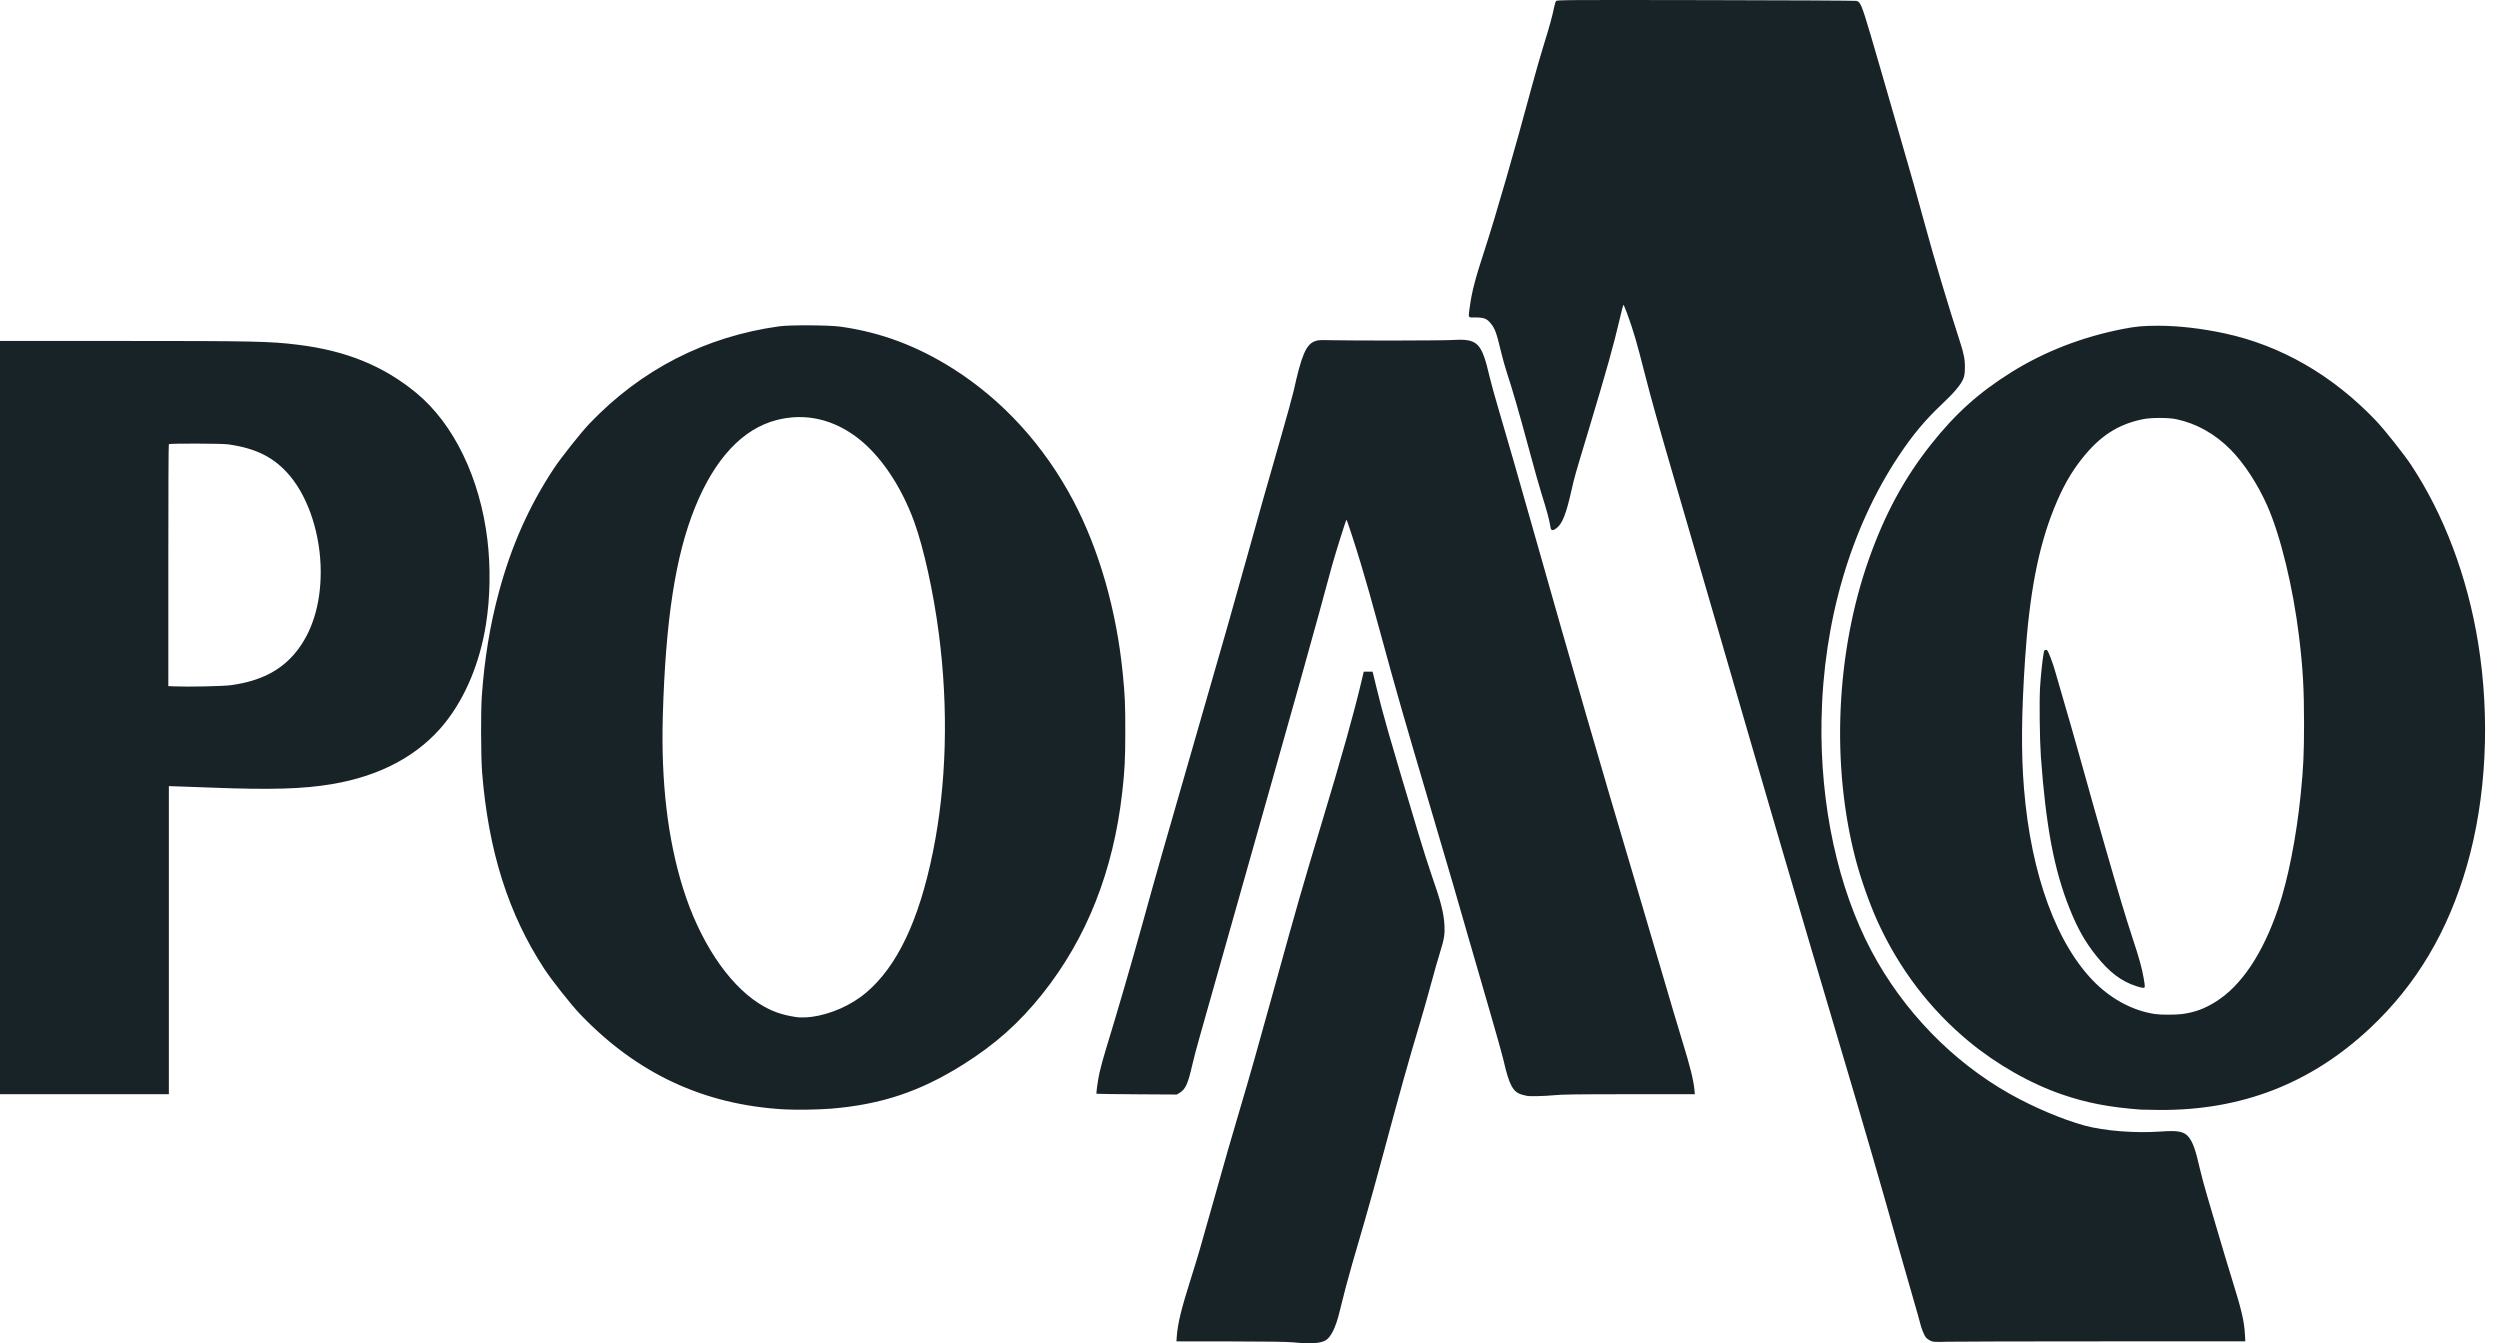 <svg width="134" height="72" viewBox="0 0 134 72" fill="none" xmlns="http://www.w3.org/2000/svg">
<path d="M69.324 71.951C68.985 71.918 67.969 71.903 65.948 71.9L63.056 71.897L63.076 71.628C63.125 70.946 63.31 70.183 63.815 68.585C64.215 67.318 64.3 67.025 65.066 64.299C65.73 61.936 65.965 61.118 66.473 59.407C66.988 57.673 67.431 56.108 68.325 52.876C69.534 48.498 69.793 47.599 70.852 44.086C71.936 40.488 72.545 38.32 72.954 36.602L73.097 36.001H73.335H73.572L73.772 36.824C74.149 38.374 74.394 39.227 76.004 44.605C76.254 45.439 76.587 46.488 76.744 46.936C77.23 48.317 77.386 48.928 77.423 49.593C77.45 50.072 77.405 50.347 77.186 51.044C77.084 51.369 76.861 52.152 76.691 52.783C76.521 53.414 76.256 54.346 76.103 54.855C75.544 56.707 75 58.651 74.128 61.905C73.825 63.035 73.387 64.617 73.153 65.421C72.919 66.225 72.622 67.249 72.492 67.697C72.25 68.535 71.992 69.509 71.806 70.287C71.6 71.152 71.335 71.691 71.035 71.853C70.743 72.01 70.243 72.039 69.324 71.951V71.951ZM103.477 71.867C103.392 71.828 103.281 71.748 103.231 71.689C103.133 71.574 102.97 71.167 102.913 70.898C102.894 70.806 102.689 70.082 102.457 69.288C102.226 68.494 101.884 67.303 101.699 66.642C100.777 63.355 100.037 60.808 98.545 55.785C96.467 48.788 94.89 43.405 91.732 32.522C91.032 30.11 90.153 27.091 89.78 25.813C88.944 22.953 88.481 21.298 88.15 19.994C87.741 18.38 87.553 17.735 87.228 16.838C87.122 16.547 87.025 16.323 87.012 16.339C86.999 16.355 86.914 16.685 86.824 17.072C86.481 18.535 86.12 19.828 85.156 23.03C84.38 25.607 84.398 25.544 84.224 26.315C83.944 27.552 83.743 28.061 83.437 28.305C83.258 28.448 83.144 28.451 83.119 28.312C83.023 27.781 82.935 27.45 82.628 26.471C82.506 26.085 82.199 24.994 81.946 24.047C81.459 22.233 81.046 20.802 80.772 19.985C80.681 19.714 80.541 19.215 80.46 18.874C80.21 17.823 80.129 17.602 79.888 17.315C79.685 17.073 79.53 17.016 79.075 17.016C78.666 17.016 78.695 17.076 78.785 16.419C78.895 15.615 79.075 14.931 79.591 13.352C80.167 11.587 81.203 7.997 82.119 4.589C82.307 3.891 82.581 2.933 82.729 2.461C83.033 1.491 83.222 0.807 83.298 0.4C83.327 0.248 83.375 0.093 83.404 0.058C83.454 -0.004 83.858 -0.007 91.415 0.006C95.791 0.013 99.429 0.032 99.499 0.047C99.716 0.095 99.782 0.25 100.24 1.788C100.404 2.338 100.688 3.312 100.871 3.953C101.054 4.594 101.449 5.964 101.75 6.998C102.427 9.324 102.815 10.699 103.222 12.205C103.639 13.754 104.473 16.535 105.042 18.276C105.269 18.973 105.331 19.3 105.318 19.748C105.31 20.036 105.294 20.142 105.236 20.291C105.113 20.607 104.739 21.053 104.067 21.684C103.184 22.516 102.517 23.314 101.771 24.437C99.185 28.328 97.727 33.322 97.633 38.609C97.552 43.151 98.511 47.584 100.307 50.969C102.005 54.17 104.636 56.888 107.718 58.628C108.982 59.341 110.565 60.012 111.731 60.329C112.8 60.62 114.446 60.748 115.83 60.649C116.762 60.582 117.076 60.647 117.321 60.956C117.539 61.23 117.686 61.645 117.902 62.6C117.982 62.952 118.165 63.635 118.309 64.117C118.453 64.6 118.739 65.57 118.944 66.272C119.15 66.974 119.463 68.015 119.641 68.585C120.153 70.227 120.291 70.819 120.329 71.536L120.349 71.897H112.755C108.579 71.897 104.818 71.906 104.397 71.917C103.695 71.936 103.621 71.932 103.477 71.867V71.867ZM42.047 59.463C37.735 59.223 34.135 57.544 31.09 54.354C30.602 53.843 29.566 52.532 29.166 51.919C27.243 48.977 26.179 45.612 25.841 41.404C25.776 40.587 25.766 38.123 25.826 37.296C25.969 35.3 26.264 33.505 26.741 31.735C27.406 29.264 28.352 27.135 29.682 25.119C30.061 24.544 31.141 23.182 31.592 22.709C34.365 19.805 37.814 18.037 41.774 17.49C42.342 17.412 44.439 17.424 45.05 17.509C47.208 17.811 49.164 18.543 51.104 19.775C53.767 21.467 55.972 23.892 57.531 26.841C58.915 29.462 59.849 32.731 60.181 36.111C60.298 37.299 60.316 37.731 60.316 39.202C60.315 40.705 60.285 41.288 60.153 42.458C59.674 46.695 58.248 50.295 55.866 53.282C54.623 54.84 53.337 55.984 51.604 57.071C49.315 58.506 47.246 59.198 44.565 59.423C43.913 59.478 42.673 59.498 42.047 59.463ZM43.516 54.502C44.535 54.362 45.627 53.878 46.412 53.217C48.085 51.806 49.256 49.348 50.002 45.678C50.737 42.065 50.848 38.005 50.322 33.965C50.032 31.734 49.512 29.377 49.001 27.968C48.316 26.082 47.224 24.453 46.01 23.504C44.679 22.465 43.161 22.121 41.636 22.512C39.805 22.981 38.307 24.585 37.247 27.212C36.204 29.795 35.673 33.238 35.527 38.379C35.427 41.907 35.784 44.958 36.608 47.602C37.477 50.394 38.996 52.706 40.664 53.775C41.315 54.192 41.865 54.394 42.685 54.517C42.877 54.545 43.245 54.539 43.516 54.502ZM114.742 59.475C113.052 59.348 111.851 59.117 110.538 58.667C108.826 58.08 107.023 57.055 105.529 55.819C103.455 54.104 101.797 51.929 100.649 49.415C100.218 48.471 99.737 47.11 99.459 46.048C98.141 41.01 98.406 34.98 100.165 29.991C101.02 27.565 102.074 25.618 103.514 23.805C104.812 22.17 106.064 21.045 107.792 19.962C109.572 18.847 111.611 18.055 113.801 17.63C114.501 17.494 114.869 17.46 115.687 17.46C116.765 17.46 117.998 17.602 119.238 17.868C122.256 18.517 125.02 20.108 127.336 22.532C127.806 23.024 128.852 24.341 129.243 24.934C131.006 27.605 132.249 30.905 132.826 34.446C133.484 38.485 133.268 42.78 132.226 46.399C131.209 49.931 129.518 52.773 127.057 55.088C123.879 58.077 120.141 59.529 115.715 59.493C115.261 59.489 114.822 59.481 114.742 59.475ZM116.954 54.354C117.648 54.258 118.161 54.071 118.768 53.69C120.139 52.829 121.278 51.128 122.104 48.712C122.637 47.152 123.088 44.865 123.321 42.544C123.461 41.151 123.496 40.416 123.497 38.794C123.499 36.963 123.434 35.821 123.236 34.176C122.912 31.491 122.244 28.731 121.525 27.104C121.012 25.946 120.277 24.822 119.561 24.101C118.714 23.248 117.744 22.704 116.652 22.469C116.233 22.379 115.296 22.379 114.859 22.469C113.519 22.745 112.556 23.369 111.596 24.581C110.988 25.349 110.549 26.13 110.098 27.248C109.254 29.338 108.774 31.834 108.543 35.334C108.347 38.293 108.33 40.349 108.485 42.255C108.862 46.904 110.259 50.692 112.345 52.722C113.254 53.606 114.383 54.188 115.516 54.354C115.813 54.398 116.633 54.398 116.954 54.353V54.354ZM114.506 52.859C113.696 52.595 113.063 52.114 112.359 51.23C111.751 50.465 111.364 49.78 110.932 48.704C110.101 46.631 109.658 44.291 109.391 40.552C109.328 39.667 109.303 37.581 109.346 36.852C109.382 36.26 109.472 35.396 109.535 35.038C109.569 34.847 109.576 34.835 109.658 34.835C109.74 34.835 109.756 34.861 109.908 35.242C109.997 35.466 110.122 35.84 110.184 36.075C110.247 36.309 110.454 37.026 110.645 37.669C110.836 38.312 111.198 39.578 111.451 40.482C112.24 43.306 112.417 43.933 112.855 45.456C113.56 47.907 113.953 49.215 114.301 50.267C114.656 51.339 114.816 51.919 114.905 52.449C114.985 52.924 114.983 52.95 114.866 52.948C114.814 52.947 114.652 52.907 114.506 52.859ZM81.828 58.736C81.796 58.728 81.697 58.704 81.608 58.681C81.103 58.555 80.9 58.189 80.592 56.848C80.521 56.539 80.14 55.182 79.746 53.832C79.351 52.481 78.867 50.81 78.669 50.118C78.122 48.2 77.752 46.936 76.686 43.328C75.206 38.321 74.862 37.121 74.026 34.058C73.472 32.025 73.278 31.337 72.939 30.209C72.639 29.21 72.197 27.859 72.17 27.859C72.145 27.859 71.606 29.57 71.395 30.32C71.303 30.646 70.993 31.786 70.706 32.855C70.418 33.923 69.209 38.237 68.017 42.44C66.826 46.643 65.569 51.089 65.224 52.32C64.879 53.552 64.47 54.998 64.315 55.534C64.16 56.07 63.973 56.775 63.901 57.1C63.687 58.055 63.542 58.381 63.25 58.561L63.079 58.667L60.934 58.654C59.754 58.647 58.783 58.634 58.776 58.626C58.747 58.59 58.84 57.925 58.935 57.486C58.992 57.225 59.152 56.643 59.291 56.192C59.87 54.308 60.653 51.619 61.252 49.452C61.988 46.791 62.346 45.535 64.122 39.387C65.628 34.171 66.111 32.478 66.88 29.709C67.558 27.267 67.854 26.224 68.617 23.573C68.959 22.385 69.285 21.203 69.342 20.945C69.761 19.038 70.004 18.468 70.476 18.289C70.641 18.227 70.735 18.221 71.337 18.235C72.584 18.264 77.296 18.256 77.861 18.224C79.204 18.146 79.415 18.355 79.842 20.193C79.91 20.485 80.112 21.218 80.29 21.821C80.784 23.493 81.361 25.5 82.185 28.409C84.317 35.939 85.775 40.969 87.594 47.084C88.054 48.631 88.742 50.962 89.121 52.265C89.501 53.568 89.961 55.116 90.143 55.706C90.595 57.168 90.772 57.878 90.824 58.436L90.843 58.648L87.335 58.65C84.538 58.65 83.719 58.661 83.297 58.704C82.814 58.753 81.971 58.772 81.828 58.736V58.736ZM0 38.461V18.274L6.458 18.275C13.646 18.275 14.479 18.293 15.986 18.48C18.567 18.801 20.561 19.615 22.319 21.066C24.322 22.718 25.726 25.619 26.125 28.927C26.302 30.398 26.275 32.03 26.049 33.455C25.724 35.51 24.953 37.366 23.854 38.745C22.474 40.473 20.414 41.589 17.787 42.03C16.244 42.289 14.553 42.339 11.417 42.219C10.932 42.2 10.201 42.174 9.793 42.161L9.051 42.136V50.392V58.648H4.526H0V38.461V38.461ZM12.4 36.723C13.954 36.505 15.046 35.948 15.85 34.967C16.724 33.899 17.189 32.407 17.191 30.664C17.193 28.704 16.559 26.724 15.542 25.509C14.719 24.527 13.743 24.029 12.225 23.817C11.881 23.769 9.11 23.761 9.05 23.808C9.032 23.822 9.022 26.206 9.022 30.302V36.775L9.352 36.789C10.13 36.823 11.978 36.783 12.4 36.723V36.723Z" fill="#182328"/>
</svg>
